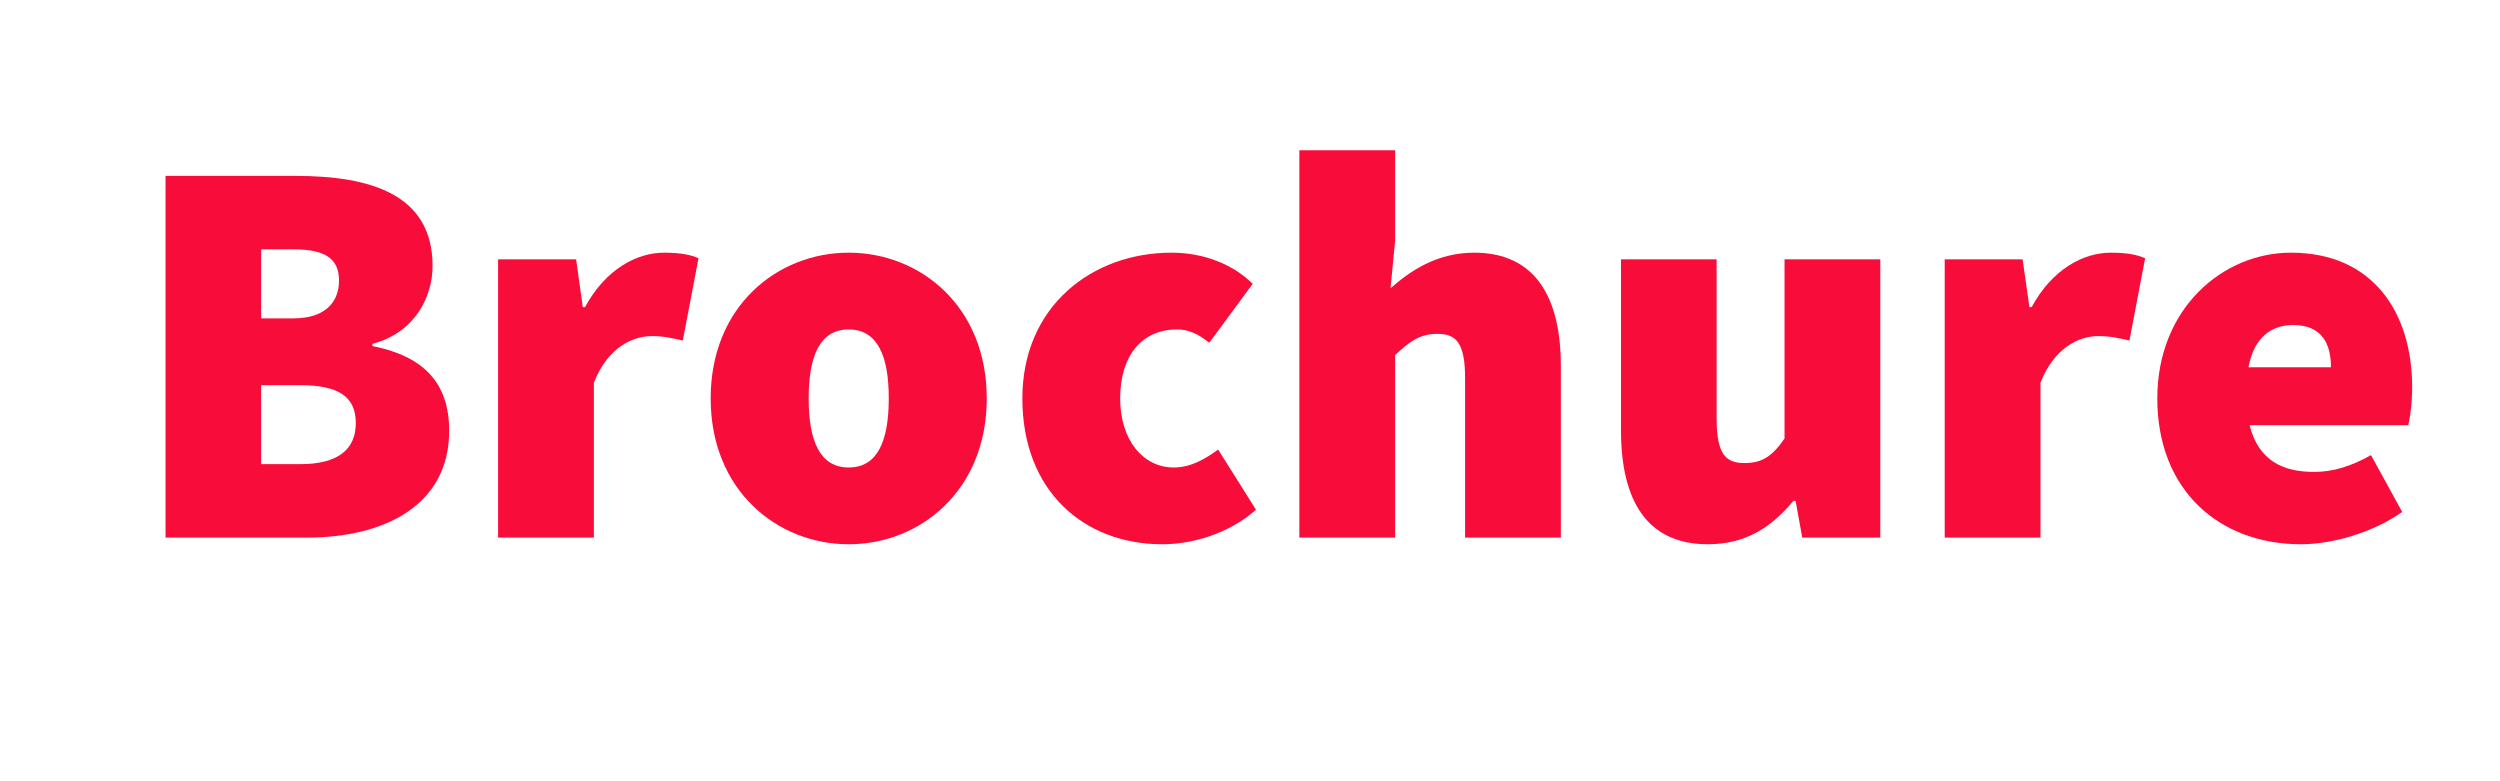 <?xml version="1.0" encoding="UTF-8"?>
<!DOCTYPE svg PUBLIC "-//W3C//DTD SVG 1.1//EN" "http://www.w3.org/Graphics/SVG/1.1/DTD/svg11.dtd">
<!-- Creator: CorelDRAW X7 -->
<svg xmlns="http://www.w3.org/2000/svg" xml:space="preserve" width="135.467mm" height="42.333mm" version="1.1" style="shape-rendering:geometricPrecision; text-rendering:geometricPrecision; image-rendering:optimizeQuality; fill-rule:evenodd; clip-rule:evenodd"
viewBox="0 0 13547 4233"
 xmlns:xlink="http://www.w3.org/1999/xlink">
 <defs>
  <style type="text/css">
   <![CDATA[
    .fil1 {fill:none}
    .fil0 {fill:#F80C3A;fill-rule:nonzero}
   ]]>
  </style>
 </defs>
 <g id="Layer_x0020_1">
  <path class="fil0" d="M897 2913l765 0c422,0 772,-175 772,-579 0,-260 -139,-404 -416,-459l0 -12c229,-60 326,-253 326,-422 0,-386 -332,-488 -742,-488l-705 0 0 1960zm518 -1188l0 -374 175 0c169,0 247,48 247,169 0,120 -78,205 -247,205l-175 0zm0 790l0 -428 211 0c205,0 302,60 302,205 0,144 -97,223 -302,223l-211 0z"/>
  <path id="1" class="fil0" d="M2699 2913l519 0 0 -839c72,-186 205,-253 314,-253 66,0 114,12 168,24l85 -446c-42,-18 -94,-30 -187,-30 -148,0 -317,90 -428,295l-12 0 -36 -259 -423 0 0 1508z"/>
  <path id="2" class="fil0" d="M3851 2159c0,500 362,790 748,790 386,0 748,-290 748,-790 0,-501 -362,-790 -748,-790 -386,0 -748,289 -748,790zm531 0c0,-229 60,-374 217,-374 157,0 217,145 217,374 0,229 -60,374 -217,374 -157,0 -217,-145 -217,-374z"/>
  <path id="3" class="fil0" d="M5540 2159c0,500 331,790 759,790 157,0 356,-54 507,-187l-205 -326c-67,48 -145,97 -241,97 -163,0 -290,-145 -290,-374 0,-229 115,-374 308,-374 54,0 108,18 175,72l235 -319c-103,-103 -260,-169 -440,-169 -429,0 -808,289 -808,790z"/>
  <path id="4" class="fil0" d="M7041 2913l519 0 0 -989c78,-73 132,-115 229,-115 102,0 150,48 150,241l0 863 519 0 0 -929c0,-374 -139,-615 -470,-615 -205,0 -350,102 -453,193l25 -259 0 -489 -519 0 0 2099z"/>
  <path id="5" class="fil0" d="M8784 2334c0,374 138,615 470,615 205,0 344,-91 464,-235l12 0 36 199 423 0 0 -1508 -519 0 0 971c-66,96 -121,133 -217,133 -103,0 -151,-49 -151,-242l0 -862 -518 0 0 929z"/>
  <path id="6" class="fil0" d="M10538 2913l519 0 0 -839c72,-186 205,-253 313,-253 67,0 115,12 169,24l85 -446c-43,-18 -94,-30 -187,-30 -148,0 -317,90 -428,295l-12 0 -37 -259 -422 0 0 1508z"/>
  <path id="7" class="fil0" d="M11690 2159c0,500 338,790 778,790 169,0 386,-61 549,-175l-169 -308c-109,61 -205,91 -308,91 -169,0 -301,-60 -350,-253l860 0c9,-37 21,-115 21,-205 0,-404 -211,-730 -657,-730 -368,0 -724,301 -724,790zm494 -169c31,-166 127,-229 242,-229 156,0 205,102 205,229l-447 0z"/>
  <rect class="fil1" width="13547" height="4233"/>
 </g>
</svg>

